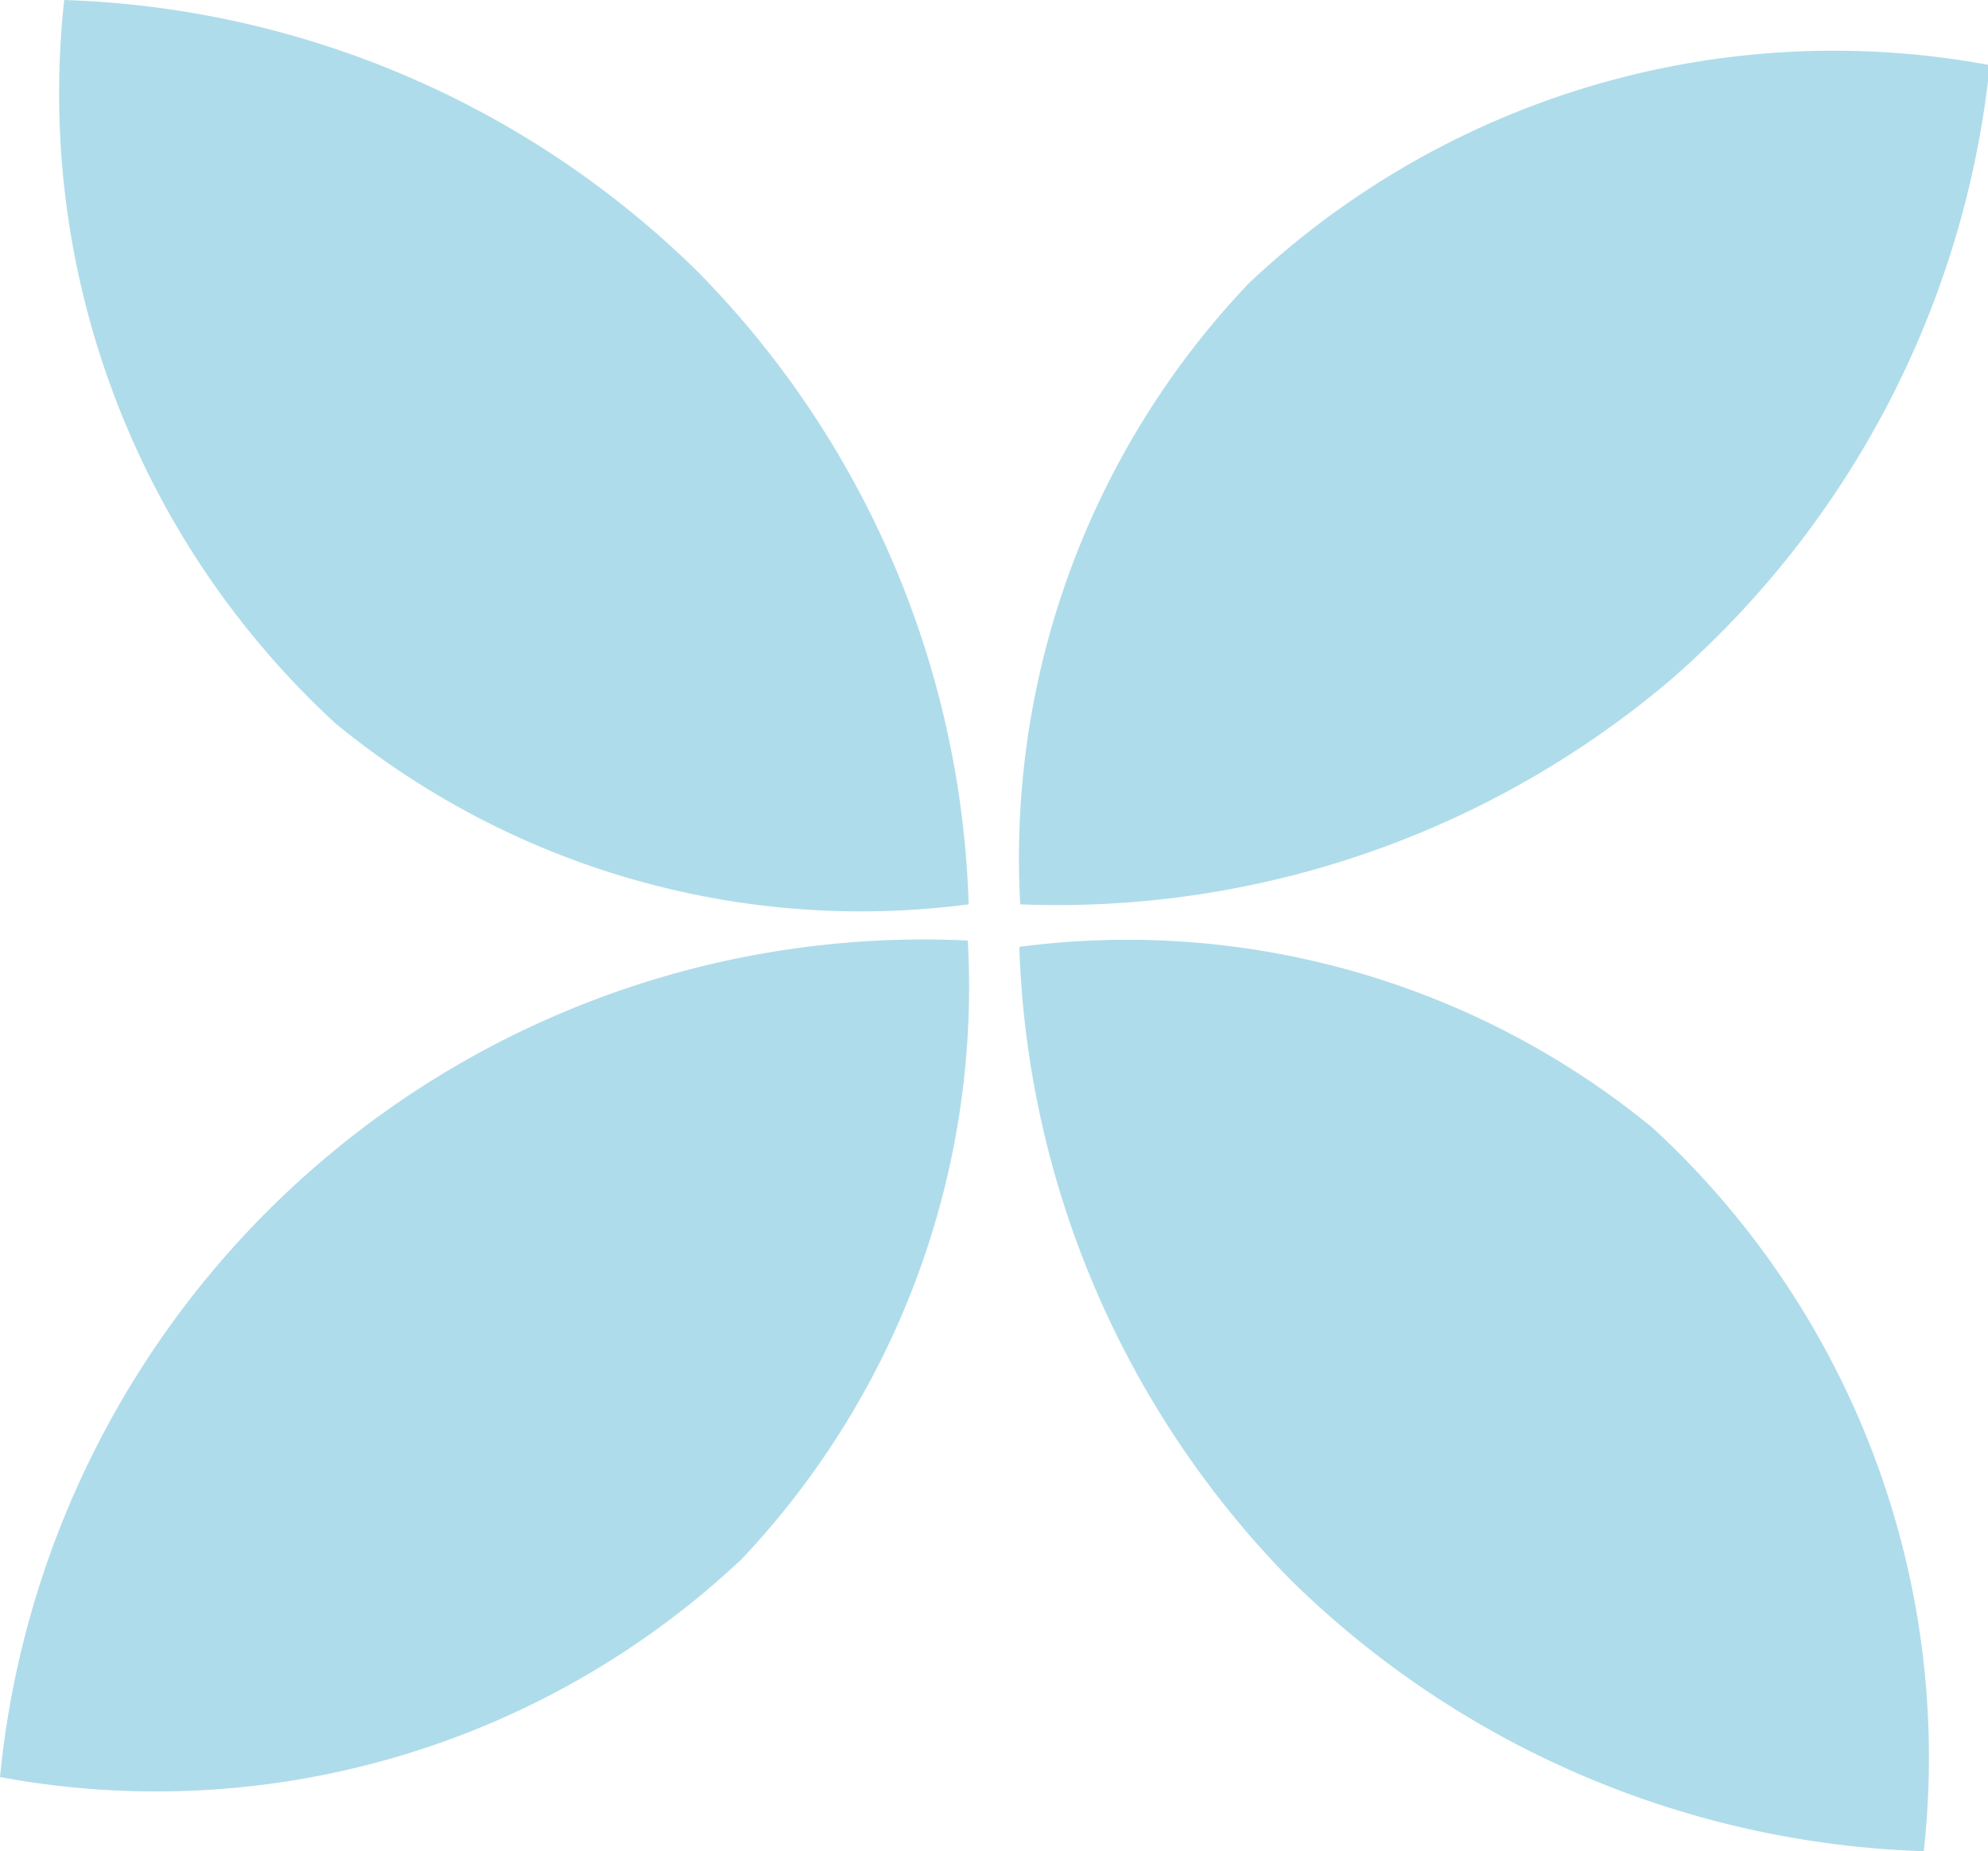 <svg xmlns="http://www.w3.org/2000/svg" viewBox="0 0 21.98 20.47"><defs><style>.cls-1{fill:#afdcea;}</style></defs><g id="Layer_2" data-name="Layer 2"><g id="Layer_1-2" data-name="Layer 1"><path class="cls-1" d="M11.27,10.47a10.47,10.47,0,0,0,3,7,10.46,10.46,0,0,0,7,3,9.46,9.46,0,0,0-3-8A9.15,9.15,0,0,0,11.27,10.47Z"/><path class="cls-1" d="M11.28,10a10.48,10.48,0,0,0,7.2-2.49A10.44,10.44,0,0,0,22,.72a9.42,9.42,0,0,0-8.19,2.41A9.22,9.22,0,0,0,11.28,10Z"/><path class="cls-1" d="M10.71,10a10.42,10.42,0,0,0-3-7,10.46,10.46,0,0,0-7-3,9.47,9.47,0,0,0,3,8A9.16,9.16,0,0,0,10.71,10Z"/><path class="cls-1" d="M10.7,10.4A10.26,10.26,0,0,0,0,19.65a9.44,9.44,0,0,0,8.2-2.41A9.21,9.21,0,0,0,10.7,10.4Z"/></g></g></svg>